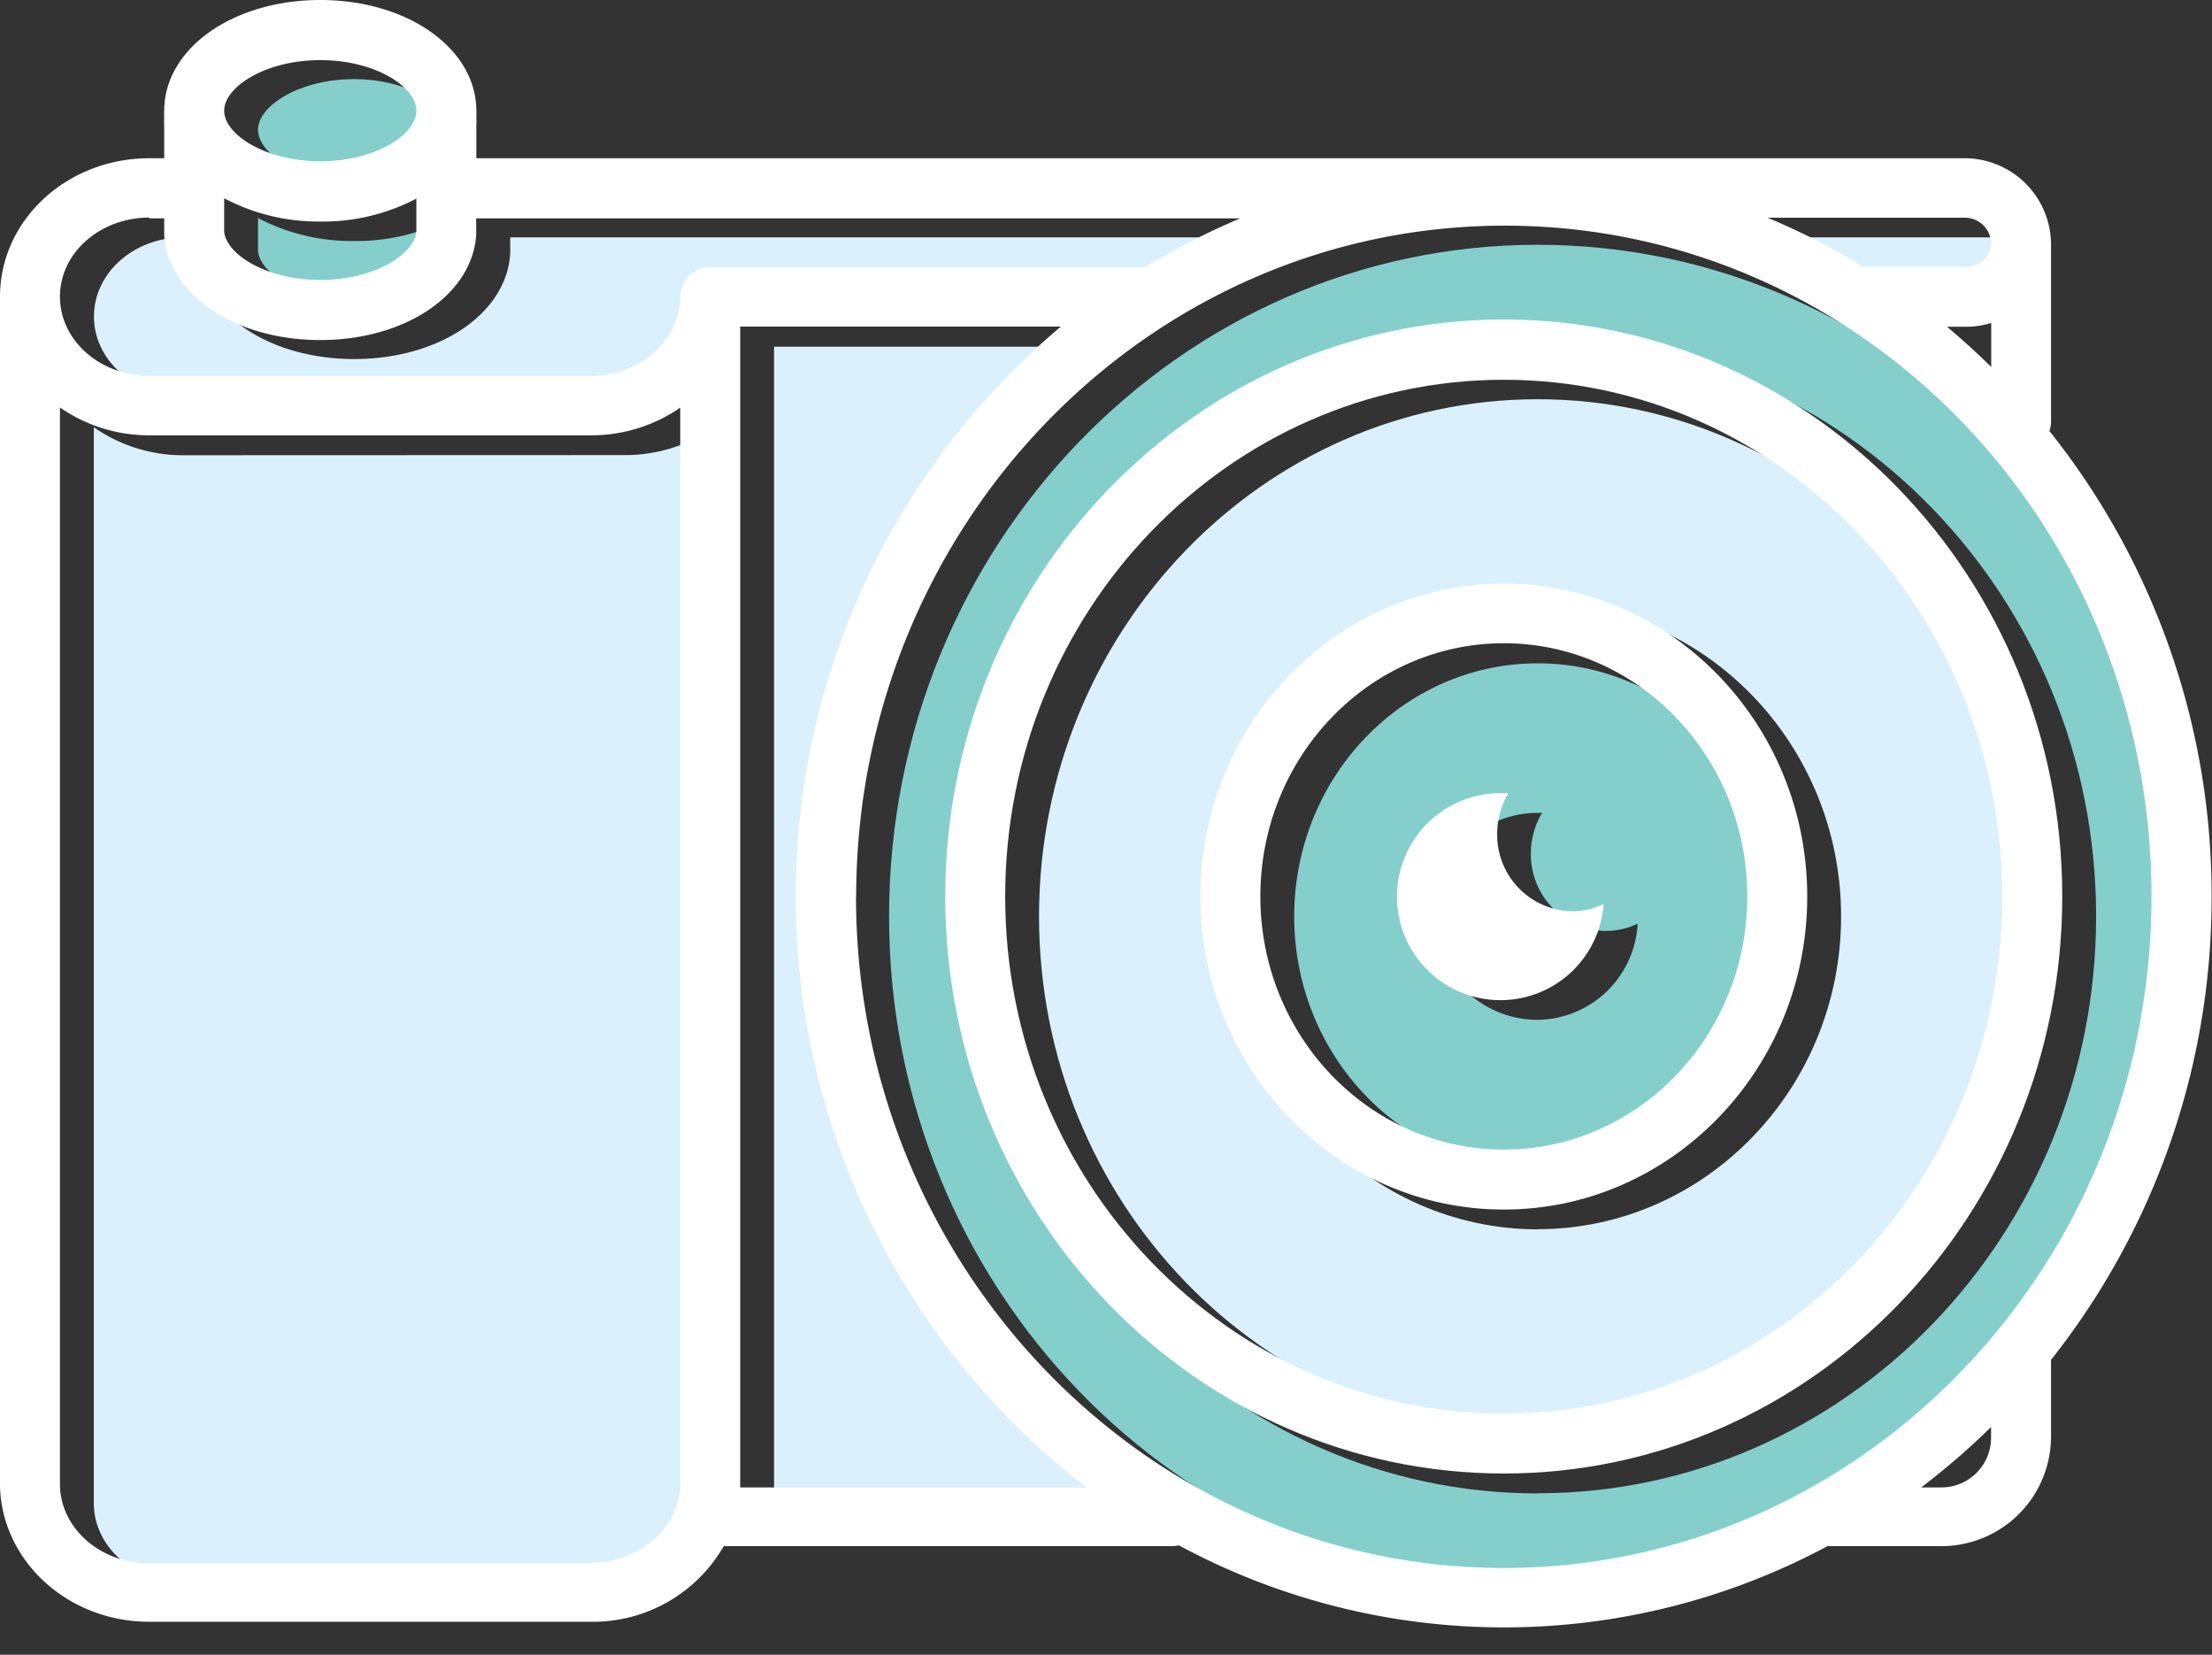 <svg xmlns="http://www.w3.org/2000/svg" viewBox="0 0 139.826 104.575"><rect x="0" y="0" width="139.826" height="104.575" fill="#333333" stroke="none"/><title>Depositphotos_79896650_31</title><g data-name="Layer 2"><g data-name="Layer 1"><g data-name="Layer 2"><path d="M22.39 18.92c3.42 0 5.92-1.6 6.07-3.05v-2.09a12.71 12.71 0 0 1-6.07 1.45 12.72 12.72 0 0 1-6.08-1.45v2.09c.15 1.45 2.69 3.05 6.08 3.05z" fill="#84cfcc"/><path d="M52.46 57.91a46.74 46.74 0 0 1 16.74-36H48.93v73.27h21.9a46.69 46.69 0 0 1-18.37-37.27z" fill="#daf0fc"/><path d="M80.54 15H32.25v1.06c-.26 3.78-4.5 6.63-9.86 6.63s-9.61-2.85-9.86-6.63V15h-.94c-3.11 0-5.65 2.23-5.65 5s2.53 5 5.65 5H39.5c3.11 0 5.65-2.23 5.65-5A1.89 1.89 0 0 1 47 18.1h27.49a44 44 0 0 1 6.05-3.1z" fill="#daf0fc"/><path d="M120.09 18.1h6.29a1.59 1.59 0 0 0 1.62-1.5 1.65 1.65 0 0 0-1.63-1.6h-12.5a44 44 0 0 1 6.07 3.1z" fill="#daf0fc"/><path d="M22.39 11.44c3.48 0 6.07-1.69 6.07-3.19S25.86 5 22.39 5s-6.08 1.69-6.08 3.2 2.6 3.24 6.08 3.24z" fill="#84cfcc"/><path d="M11.58 28.77A9.85 9.85 0 0 1 5.93 27v68c0 2.74 2.54 5 5.65 5H39.5c3.1 0 5.64-2.23 5.65-5V27a9.86 9.86 0 0 1-5.65 1.76z" fill="#daf0fc"/><path d="M97.2 15.47c-22.58 0-41 19-41 42.44s18.37 42.44 41 42.44 40.94-19 40.94-42.44-18.36-42.44-40.94-42.44zm0 78.91C77.73 94.37 61.89 78 61.89 57.91S77.73 21.44 97.2 21.44s35.3 16.36 35.3 36.47-15.83 36.46-35.3 36.46z" fill="#84cfcc"/><path d="M97.2 25.23c-17.38 0-31.52 14.66-31.52 32.68S79.82 90.58 97.2 90.58s31.51-14.66 31.51-32.68-14.13-32.67-31.51-32.67zm0 52.46C86.63 77.68 78 68.81 78 57.91s8.6-19.78 19.18-19.78 19.2 8.88 19.2 19.78-8.61 19.77-19.18 19.77z" fill="#daf0fc"/><path d="M97.2 41.92c-8.49 0-15.39 7.17-15.39 16s6.9 16 15.39 16 15.39-7.17 15.39-16-6.9-16-15.39-16zm0 22.53a6.54 6.54 0 1 1 0-13.08h.28a5 5 0 0 0-.71 2.56 4.83 4.83 0 0 0 4.75 4.9 4.57 4.57 0 0 0 2-.46 6.41 6.41 0 0 1-6.32 6.08z" fill="#84cfcc"/><path d="M139.8 56.65a47 47 0 0 0-10.25-29.41 1.87 1.87 0 0 0 .1-.57V15.35a5.47 5.47 0 0 0-5.42-5.35H30.11V7.91a1.9 1.9 0 0 0 0-.37 5.21 5.21 0 0 0 0-.54c0-3.92-4.33-7-9.86-7s-9.87 3.07-9.87 7a5.2 5.2 0 0 0 0 .54 1.9 1.9 0 0 0 0 .37V10h-.94C4.23 10 0 13.91 0 18.75v75.13c.09 4.76 4.29 8.61 9.43 8.61h27.93a9.54 9.54 0 0 0 8.39-4.78h28.34a1.89 1.89 0 0 0 .43-.05 43.3 43.3 0 0 0 41 .05h7.21a6.93 6.93 0 0 0 6.92-6.93v-4.84a47 47 0 0 0 10.15-29.29zm-16.73-36h1.17a5.51 5.51 0 0 0 1.63-.24v2.78q-1.36-1.34-2.81-2.55zm2.8-5.29a1.59 1.59 0 0 1-1.63 1.5h-6.44a44 44 0 0 0-6.07-3.1h12.51a1.65 1.65 0 0 1 1.62 1.59zm-111.7-2.83A12.72 12.72 0 0 0 20.25 14a12.71 12.71 0 0 0 6.07-1.45v2.09c-.15 1.45-2.66 3.05-6.07 3.05s-5.93-1.6-6.08-3.05zm6.08-8.73c3.48 0 6.07 1.69 6.07 3.2s-2.6 3.19-6.07 3.19S14.17 8.5 14.17 7s2.6-3.2 6.08-3.2zm-10.81 10h.94v1.06c.26 3.78 4.5 6.63 9.86 6.63s9.6-2.85 9.86-6.63V13.8h48.3a44 44 0 0 0-6 3.08H44.9a1.89 1.89 0 0 0-1.9 1.87c0 2.74-2.53 5-5.65 5H9.44c-3.11 0-5.65-2.23-5.65-5s2.53-5 5.65-5zm27.92 85H9.44c-3.1 0-5.64-2.23-5.65-5V25.75a9.85 9.85 0 0 0 5.65 1.76h27.92A9.86 9.86 0 0 0 43 25.76v68c0 2.73-2.54 5-5.64 5zm9.43-4.8V20.64h20.27A47.1 47.1 0 0 0 68.68 94zm7.33-37.3c0-23.4 18.37-42.44 41-42.44S136 33.26 136 56.65s-18.36 42.44-40.94 42.44S54.11 80 54.11 56.65zM122.73 94h-1.29a45.46 45.46 0 0 0 4.42-3.82v.69a3.14 3.14 0 0 1-3.13 3.13z" fill="#fff"/><path d="M95.06 20.19c-19.47 0-35.31 16.36-35.31 36.47s15.84 36.46 35.31 36.46 35.3-16.36 35.3-36.47-15.83-36.46-35.3-36.46zm0 69.15c-17.38 0-31.52-14.66-31.52-32.68S77.68 24 95.06 24s31.51 14.66 31.51 32.68-14.13 32.65-31.51 32.65z" fill="#fff"/><path d="M95.06 36.88c-10.58 0-19.18 8.87-19.18 19.78s8.6 19.78 19.18 19.78 19.18-8.87 19.18-19.78-8.6-19.78-19.18-19.78zm0 35.77c-8.49 0-15.39-7.17-15.39-16s6.9-16 15.39-16 15.39 7.17 15.39 16-6.9 16-15.39 16z" fill="#fff"/><path d="M94.64 52.69a5 5 0 0 1 .71-2.56h-.28a6.54 6.54 0 1 0 6.3 7 4.57 4.57 0 0 1-2 .46 4.83 4.83 0 0 1-4.73-4.9z" fill="#fff"/></g></g></g></svg>